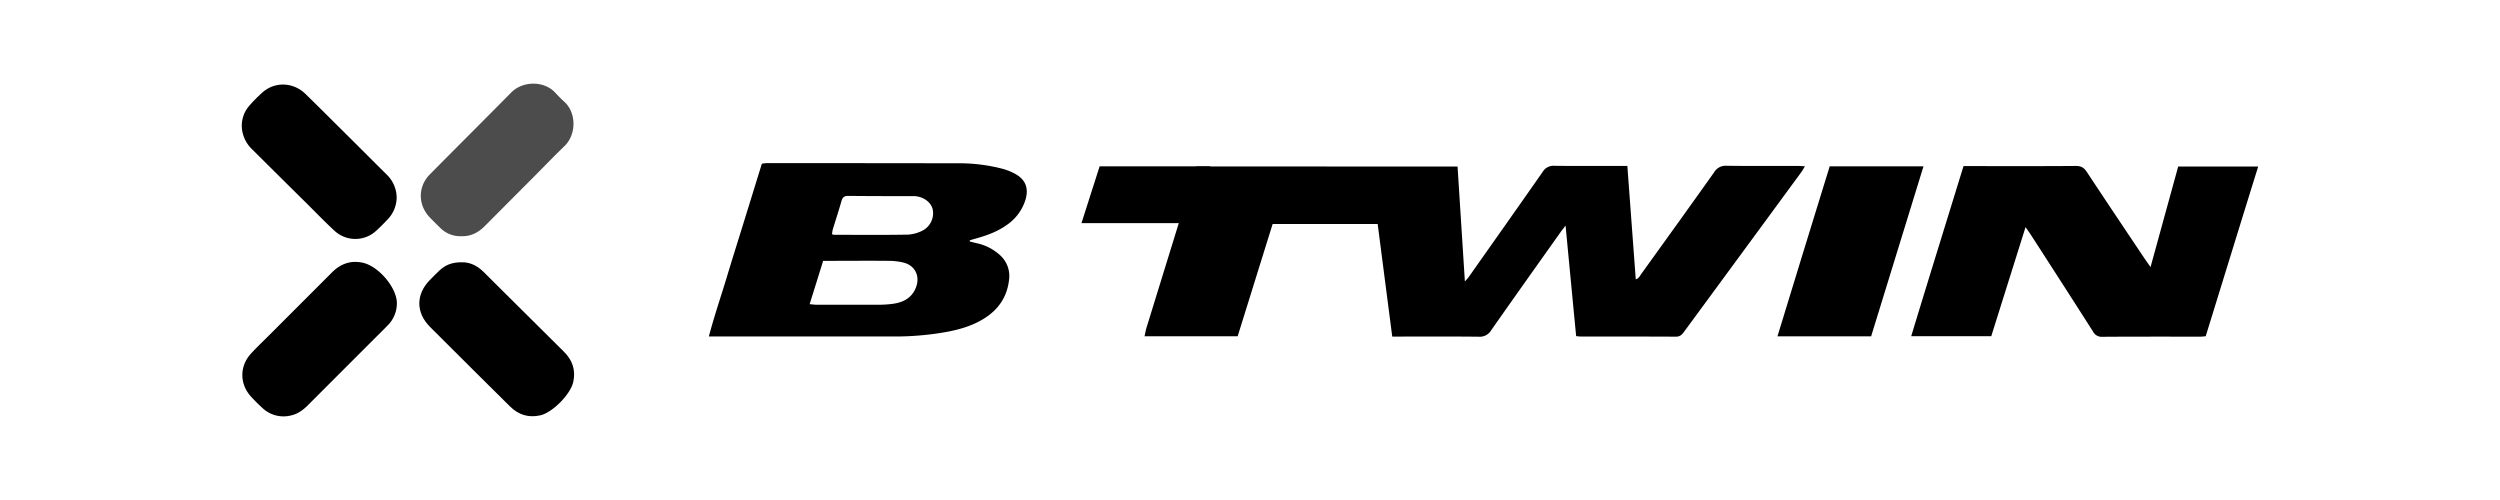 <svg id="Layer_1" data-name="Layer 1" xmlns="http://www.w3.org/2000/svg" viewBox="0 0 1417.32 283.46"><defs><style>.cls-1{fill:#4c4c4c;}</style></defs><path d="M225,171.87a17.64,17.64,0,0,1-5.23,12.62c-2.63,2.7-5.32,5.34-8,8q-18.6,18.6-37.2,37.22c-2.62,2.62-5.49,4.8-9.14,5.7a17.37,17.37,0,0,1-16.65-4.11c-2.22-2-4.33-4.13-6.36-6.32-6.69-7.26-6.72-17.44,0-24.68,3.27-3.52,6.76-6.83,10.16-10.23q17.79-17.78,35.56-35.57c4.85-4.89,10.52-7,17.34-5.59C214.54,150.75,225,163.09,225,171.87Z"/><path d="M224.87,111.93a18,18,0,0,1-4.8,12.12c-2.13,2.27-4.31,4.51-6.61,6.61a17.4,17.4,0,0,1-24,0c-5.42-5-10.58-10.37-15.84-15.59Q158.36,100,143.14,84.84a18.91,18.91,0,0,1-5.51-9.23,17.22,17.22,0,0,1,4-16,83.41,83.41,0,0,1,7.14-7.18c7-6.27,17.43-5.94,24.37.79,6.53,6.34,12.95,12.78,19.4,19.19,9,8.89,17.85,17.81,26.81,26.68A18.27,18.27,0,0,1,224.87,111.93Z"/><path d="M261.7,148.7c4.7-.14,8.9,1.93,12.46,5.46q6.51,6.45,13,12.93,16.32,16.2,32.64,32.4c4.78,4.75,6.66,10.42,5.2,17.07-1.55,7-11.79,17.39-18.77,18.93-6.62,1.45-12.3-.31-17.1-5.08q-10.37-10.31-20.76-20.58-12.3-12.24-24.57-24.49c-8.06-8.07-8.09-18.44-.11-26.57,1.73-1.76,3.46-3.53,5.25-5.23C252.53,150.13,256.32,148.67,261.7,148.7Z"/><path class="cls-1" d="M261.62,133.89a15.88,15.88,0,0,1-12-4.67c-2.07-2-4.1-4-6.06-6.06-6.64-7-6.71-17.34.08-24.24C259,83.38,274.48,68,289.8,52.47c6.65-6.75,18.67-6.7,24.9,0,1.68,1.81,3.41,3.58,5.24,5.23,6.82,6.18,7,18.48,0,25.21-5.53,5.3-10.83,10.85-16.24,16.28q-14.43,14.49-28.89,29C271.14,131.86,266.92,134.11,261.62,133.89Z"/><path d="M826.33,94.41c1.38,21.69,2.74,43.05,4.15,65.17,1-1.19,1.63-1.77,2.11-2.44,14-19.88,28.06-39.74,42-59.7A7.12,7.12,0,0,1,881.27,94c12.23.16,24.46.06,36.7.06h4.62c1.6,21.54,3.17,42.75,4.77,64.31,1.83-.59,2.34-2,3.11-3.05,13.82-19.21,27.67-38.41,41.37-57.72a7.52,7.52,0,0,1,7-3.62c13.4.19,26.81.08,40.21.09,1.25,0,2.49.11,4.23.2-.85,1.35-1.38,2.34-2,3.23q-33.25,45.3-66.53,90.58c-1.19,1.63-2.3,2.81-4.68,2.79-17.95-.11-35.91-.06-53.87-.07-.75,0-1.51-.14-2.64-.24-2-20.62-3.93-41.12-6-62.66-1.33,1.75-2.17,2.78-2.94,3.86-13.09,18.46-26.23,36.89-39.2,55.44a7.48,7.48,0,0,1-7,3.69c-14.83-.17-29.66-.08-44.49-.08H789.3c-2.77-21.38-5.5-42.48-8.26-63.81H721.49c-6.57,21.07-13.19,42.35-19.83,63.65H648.87c.38-1.64.61-3.09,1-4.48q11.54-37.44,23.12-74.88l5.24-16.91Z"/><path d="M1219.2,151.41c5.39-19.58,10.5-38.18,15.68-57h45.35c-10,32.15-19.83,64.1-29.76,96.23-1.19.09-2.19.22-3.19.22-18.47,0-37-.05-55.42.08a5.48,5.48,0,0,1-5.28-3q-17.64-27.63-35.44-55.13c-.75-1.16-1.57-2.28-2.8-4.06l-19.43,61.83h-45.39c9.79-32.25,19.73-64.19,29.65-96.42h4c19.9,0,39.81.08,59.71-.08,3,0,4.64,1,6.23,3.45,10.81,16.39,21.76,32.69,32.68,49C1216.71,147.89,1217.67,149.21,1219.2,151.41Z"/><path d="M549.85,136.91c1.35.35,2.68.72,4,1a28.42,28.42,0,0,1,13,6.67,15.79,15.79,0,0,1,5.21,14c-1.06,9.76-6.07,17-14.29,22.09-6.86,4.25-14.49,6.35-22.34,7.72a165.65,165.65,0,0,1-28.74,2.38q-49.77-.06-99.53,0h-5.3c3-11.32,6.63-22,9.89-32.69,3.31-11,6.74-21.86,10.12-32.78s6.68-21.58,10.05-32.49a24.33,24.33,0,0,1,2.79-.33q54.25,0,108.51.09a97.1,97.1,0,0,1,25.1,3.11,32.32,32.32,0,0,1,7.21,2.88c6,3.31,7.81,8.29,5.78,14.88a26.88,26.88,0,0,1-10.55,14.11c-5.37,3.84-11.46,6-17.77,7.75-1.09.29-2.16.63-3.24.95ZM459,172.44c1.64.14,2.75.32,3.86.32,12,0,23.89,0,35.83,0a57.51,57.51,0,0,0,7.76-.56c5.88-.85,10.62-3.45,12.86-9.32,2.4-6.32-.49-12.3-7-14a36.38,36.38,0,0,0-8.85-1c-10.9-.11-21.81,0-32.71,0h-4.09C464.11,156.08,461.64,164.06,459,172.44Zm12.66-39.67a6.77,6.77,0,0,0,1.21.35c13.91,0,27.82.14,41.73-.1a20.81,20.81,0,0,0,8.52-2.34,11.12,11.12,0,0,0,5.69-11.84c-.87-4.1-5.12-7.29-10.19-7.65q-.39,0-.78,0c-12.35,0-24.7,0-37.05-.13-2.27,0-3.17.89-3.76,3-1.52,5.37-3.28,10.67-4.9,16A22,22,0,0,0,471.7,132.77Z"/><path d="M1060.79,190.69h-53.1c9.81-32.33,19.75-64.28,29.62-96.39h53.17C1080.52,126.62,1070.67,158.61,1060.79,190.69Z"/><path d="M686.12,94.3c-3.4,11-6.7,21.58-10,32.2h-63c3.51-11,6.89-21.54,10.29-32.2Z"/></svg>